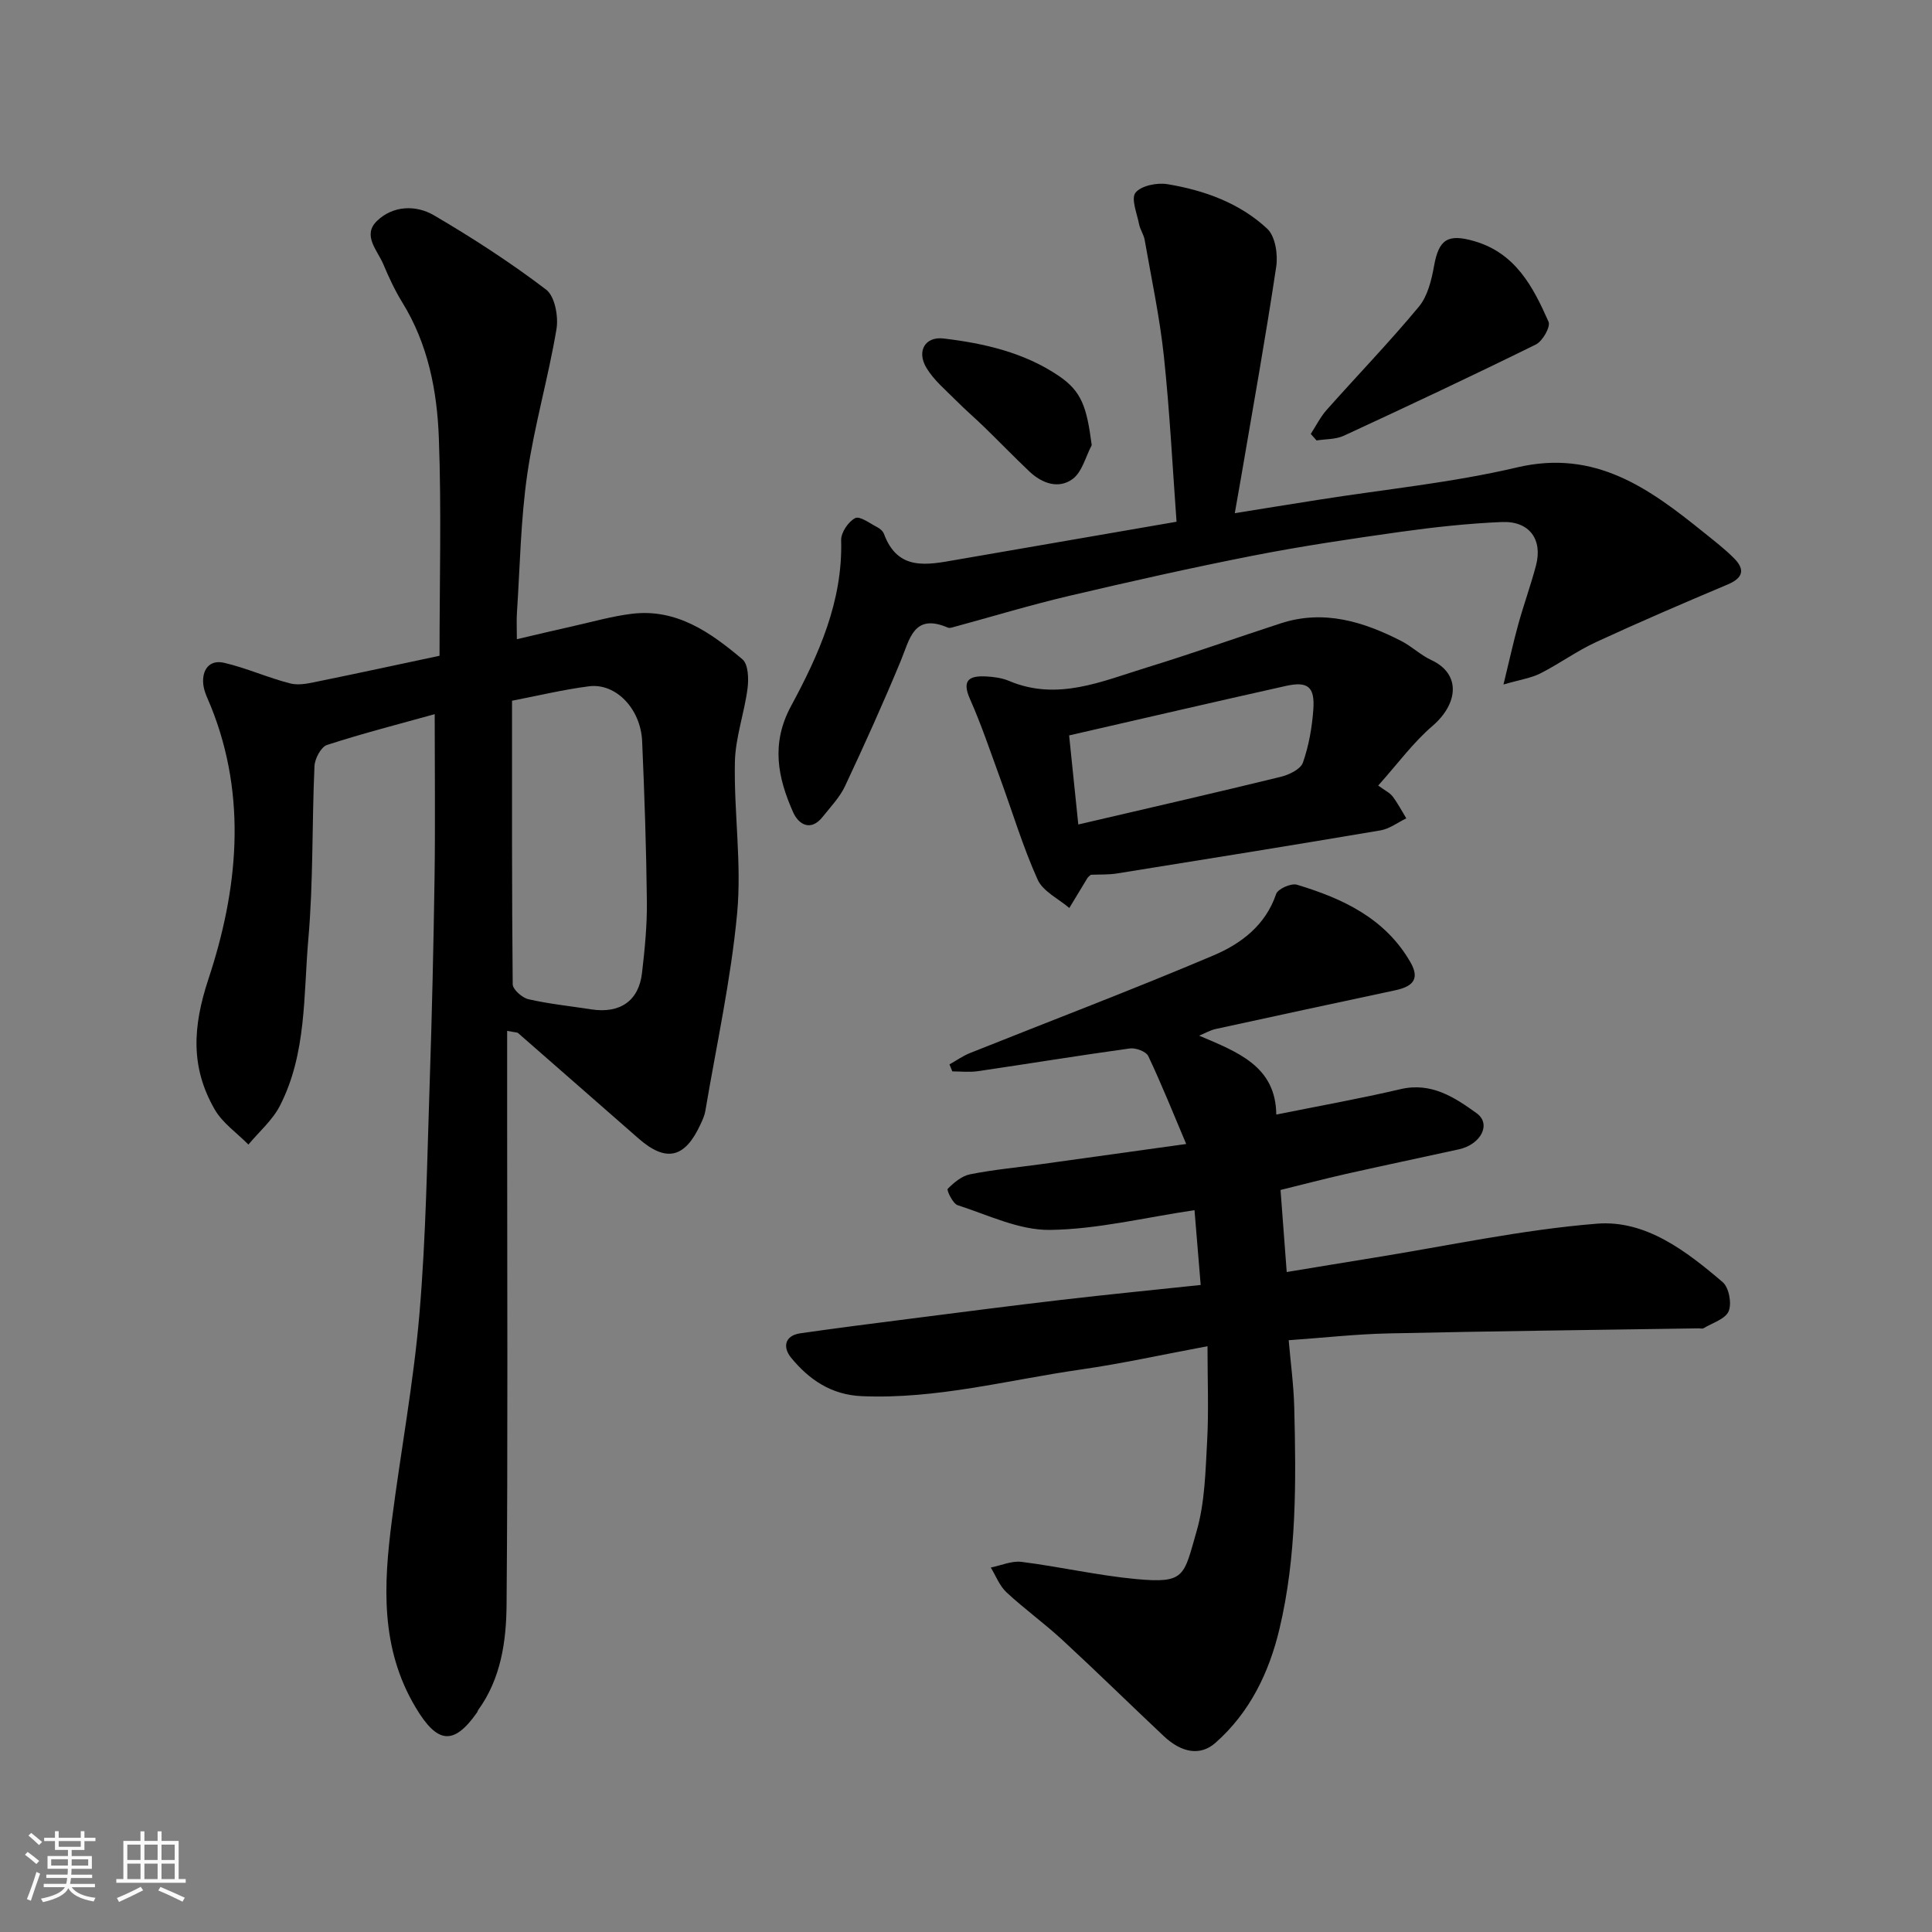<svg enable-background="new 0 0 400 400" viewBox="0 0 400 400" xmlns="http://www.w3.org/2000/svg"><rect x="0" y="0" width="400" height="400" fill="#808080" stroke="none"/><path d="m5.17 384 .55-.58c.85.61 1.65 1.24 2.4 1.87l-.59.64c-.83-.73-1.62-1.38-2.36-1.93m1.22 9.53-.82-.34c.71-1.76 1.37-3.64 1.98-5.63.24.13.5.25.76.36-.6 1.67-1.24 3.54-1.92 5.61m-.5-13.5.57-.54c.56.44 1.31 1.06 2.26 1.87l-.64.64c-.68-.66-1.41-1.32-2.19-1.97m3.25.46h2.24v-1.36h.77v1.36h4.57v-1.36h.76v1.36h2.28v.69h-2.28v1.84h-2.64v1.26h4.18v2.64h-4.21c0 .45-.02.86-.05 1.21h4.32v.69h-4.38c-.04.34-.1.75-.19 1.22h5.15v.69h-4.82c.87 1.19 2.51 1.92 4.93 2.19-.17.31-.3.57-.37.76-2.77-.49-4.52-1.41-5.26-2.76-.56 1.26-2.3 2.23-5.24 2.9-.12-.24-.26-.48-.43-.72 2.73-.55 4.38-1.34 4.96-2.38h-4.38v-.69h4.65c.1-.38.17-.79.21-1.22h-4.32v-.69h4.4c.03-.34.05-.75.05-1.21h-4.2v-2.64h4.23v-1.26h-2.69v-1.84h-2.24zm1.46 4.46v1.29h3.45c.01-.4.02-.57.01-.53v-.32-.45h-3.46zm1.55-2.59h4.57v-1.19h-4.57zm6.11 2.59h-3.42v.77c-.01.19-.01.37-.02.53h3.44z" fill="#fafafa"/><path d="m32.63 379.16h.82v1.98h3.54v7.89h1.46v.78h-14.37v-.78h1.46v-7.89h3.54v-1.98h.82v1.98h2.73zm-3.49 11.48.5.73c-1.61.82-3.28 1.63-5 2.41-.13-.27-.28-.55-.44-.82 1.75-.72 3.4-1.49 4.94-2.32m-2.78-5.55h2.73v-3.18h-2.73zm0 3.95h2.73v-3.2h-2.73zm3.54-3.95h2.73v-3.18h-2.73zm0 3.95h2.73v-3.2h-2.73zm7.89 4.68c-1.84-.92-3.51-1.7-5.02-2.32l.45-.73c1.89.8 3.57 1.55 5.04 2.23zm-1.62-11.81h-2.73v3.18h2.73zm-2.73 7.13h2.73v-3.2h-2.73z" fill="#fafafa"/><g fill="#000001"><path d="m91 135.77c0-15.45.41-30.28-.14-45.08-.36-9.78-2.24-19.46-7.57-28.08-1.54-2.5-2.79-5.2-3.93-7.91-1.21-2.87-4.4-5.97-1.31-8.96 3.3-3.19 8.05-3.36 11.8-1.16 8.01 4.69 15.84 9.77 23.22 15.38 1.81 1.38 2.58 5.58 2.14 8.2-1.69 10.07-4.59 19.96-6.05 30.06-1.36 9.43-1.5 19.04-2.13 28.57-.11 1.63-.02 3.27-.02 5.55 4.33-1.01 8.08-1.91 11.85-2.75 3.97-.89 7.92-2.02 11.94-2.51 9.3-1.14 16.35 3.89 22.91 9.42 1.22 1.03 1.32 4.04 1.06 6.03-.66 5.12-2.52 10.17-2.62 15.27-.21 10.41 1.43 20.94.47 31.25-1.28 13.75-4.29 27.33-6.59 40.98-.16.94-.58 1.85-.99 2.73-3.23 7.05-7.13 7.95-12.85 2.94-8.31-7.26-16.6-14.55-24.92-21.81-.2-.17-.59-.13-2.27-.46v19.83c0 32.99.16 65.98-.12 98.96-.06 7.6-1.16 15.33-5.9 21.86-.09.13-.11.32-.2.45-4.9 6.99-8.28 6.43-12.72-1.01-7.36-12.31-6.64-25.43-4.93-38.73 1.83-14.26 4.49-28.45 5.71-42.76 1.36-15.97 1.59-32.04 2.13-48.08.47-14.09.79-28.19 1-42.29.16-11.07.03-22.15.03-33.8-7.13 1.98-14.78 3.94-22.28 6.37-1.25.4-2.54 2.83-2.61 4.38-.54 11.92-.23 23.9-1.27 35.77-1.02 11.65-.33 23.75-5.9 34.58-1.54 2.99-4.31 5.36-6.51 8.01-2.37-2.41-5.36-4.45-6.99-7.29-4.98-8.67-4.59-17-1.28-27 6.05-18.29 8.1-37.53.52-56.38-.61-1.51-1.42-3.03-1.59-4.6-.32-3.01 1.26-5.19 4.33-4.47 4.66 1.08 9.1 3.12 13.74 4.28 1.9.47 4.14-.12 6.17-.53 8.14-1.66 16.24-3.42 24.67-5.21zm15.01 9.31c0 19.84-.05 39.27.14 58.7.01 1.08 1.96 2.8 3.26 3.1 4.28.98 8.67 1.42 13.02 2.1 5.91.91 9.82-1.74 10.49-7.52.57-4.9 1.06-9.84 1.01-14.76-.12-11.07-.5-22.15-.98-33.21-.29-6.74-5.44-12.11-11-11.4-5.27.67-10.47 1.93-15.94 2.99z"/><path d="m250 278.72c-9.22 1.72-17.66 3.59-26.2 4.82-15.08 2.16-29.92 6.19-45.37 5.52-6.33-.27-10.92-3.42-14.65-7.97-1.7-2.08-1.43-4.56 1.95-5.05 7.61-1.09 15.23-2.06 22.86-3.03 10.4-1.33 20.79-2.68 31.2-3.89 9.59-1.12 19.21-2.06 28.8-3.08-.45-5.43-.86-10.38-1.28-15.49-10.39 1.54-20.15 3.97-29.94 4.09-6.36.08-12.8-3.09-19.1-5.12-1.01-.32-2.31-3.13-2.06-3.38 1.28-1.29 2.91-2.67 4.62-3.01 4.8-.96 9.71-1.41 14.57-2.08 9.71-1.34 19.42-2.7 30.19-4.2-2.73-6.45-5.11-12.41-7.85-18.19-.45-.96-2.6-1.76-3.82-1.59-10.51 1.45-20.99 3.17-31.49 4.71-1.72.25-3.51.04-5.26.04-.2-.48-.39-.97-.59-1.45 1.43-.8 2.79-1.77 4.3-2.37 16.78-6.71 33.68-13.12 50.31-20.17 5.69-2.41 10.8-6.19 13.02-12.74.36-1.06 3.11-2.28 4.3-1.92 9.49 2.86 18.28 6.94 23.53 16.09 2.09 3.66.15 5.05-3.18 5.77-12.41 2.65-24.81 5.31-37.2 8.02-1.08.24-2.07.83-3.39 1.37 7.94 3.39 15.87 6.3 15.97 16.34 8.84-1.79 17.33-3.29 25.71-5.26 6.39-1.5 11.2 1.69 15.77 4.98 3.1 2.23.89 6.48-3.69 7.48-7.79 1.71-15.61 3.35-23.39 5.1-4.43 1-8.83 2.16-13.52 3.31.41 5.43.81 10.79 1.28 16.99 6.01-.99 11.89-1.97 17.78-2.92 15.47-2.48 30.88-5.84 46.45-7.09 10.09-.81 18.51 5.68 26.04 12.11 1.29 1.11 1.91 4.41 1.23 6.02-.69 1.62-3.37 2.41-5.2 3.52-.24.15-.65.02-.99.02-21.43.33-42.87.58-64.3 1.05-6.58.14-13.15.88-20.6 1.41.39 4.58 1.03 9.25 1.15 13.92.39 15.37.52 30.79-3.06 45.85-2.14 9-6.12 17.29-13.26 23.59-3.07 2.71-6.93 2.15-10.72-1.42-7-6.59-13.87-13.33-20.94-19.86-3.73-3.45-7.89-6.44-11.61-9.9-1.43-1.33-2.18-3.39-3.24-5.12 2.13-.42 4.33-1.43 6.38-1.17 7.93 1 15.78 2.82 23.72 3.56 10.17.94 9.83-.58 12.52-9.93 1.7-5.9 1.83-12.32 2.17-18.53.35-6.32.08-12.64.08-19.75z"/><path d="m243.59 108.02c-.83-11.28-1.4-22.8-2.62-34.26-.86-8.08-2.58-16.07-3.98-24.1-.19-1.1-.93-2.11-1.15-3.21-.43-2.24-1.72-5.34-.74-6.56 1.17-1.46 4.46-2.11 6.6-1.76 7.63 1.26 14.95 3.9 20.66 9.22 1.67 1.55 2.25 5.31 1.87 7.84-2.17 14.51-4.77 28.96-7.24 43.43-.38 2.22-.78 4.43-1.34 7.63 6.27-1.01 11.82-1.91 17.37-2.78 13.71-2.17 27.61-3.53 41.08-6.7 16.16-3.8 27.34 4.34 38.58 13.41 2.17 1.75 4.42 3.46 6.37 5.44 2.27 2.3 1.84 4.04-1.33 5.38-9.15 3.86-18.28 7.78-27.3 11.95-3.98 1.84-7.58 4.48-11.5 6.47-1.91.97-4.16 1.28-7.64 2.3 1.23-5.02 2.04-8.77 3.06-12.45 1.13-4.07 2.57-8.06 3.66-12.14 1.45-5.45-1.36-9.3-7.09-9.05-7.04.3-14.09 1.07-21.08 2.05-10.18 1.43-20.37 2.95-30.45 4.92-12.77 2.51-25.48 5.37-38.15 8.35-8.06 1.9-15.99 4.31-23.99 6.48-.32.09-.71.18-.99.06-7.11-3.05-7.89 2.38-9.78 6.94-3.62 8.73-7.51 17.35-11.53 25.91-1.09 2.31-2.98 4.26-4.6 6.31-2.53 3.19-5.04 1.53-6.13-.93-3.18-7.15-4.64-14.2-.43-21.99 5.73-10.63 10.73-21.7 10.37-34.35-.04-1.57 1.49-3.84 2.91-4.56.97-.49 3.04 1.1 4.57 1.88.56.29 1.18.83 1.39 1.4 2.87 7.73 8.92 6.41 14.93 5.36 14.79-2.55 29.58-5.11 45.64-7.89z"/><path d="m285.34 162.64c1.41 1.04 2.41 1.49 2.99 2.26 1.07 1.41 1.9 3.01 2.83 4.53-1.77.85-3.47 2.17-5.34 2.49-18.17 3.08-36.36 6-54.56 8.92-1.79.29-3.64.19-5.42.27-.26.25-.54.43-.7.68-1.26 2.06-2.5 4.13-3.75 6.2-2.25-1.93-5.46-3.43-6.56-5.88-3.06-6.8-5.21-14-7.78-21.02-2.01-5.48-3.86-11.04-6.23-16.37-1.78-4.01-.03-4.84 3.34-4.67 1.6.08 3.3.31 4.76.93 10 4.22 19.19.08 28.44-2.76 9.32-2.86 18.51-6.14 27.79-9.16 8.91-2.9 17.09-.38 24.98 3.66 2.17 1.11 3.99 2.91 6.19 3.93 6.25 2.89 5.57 9.09.26 13.65-4.02 3.45-7.22 7.85-11.24 12.34zm-62.09 8.06c14.07-3.28 28.01-6.47 41.89-9.86 1.73-.42 4.12-1.57 4.61-2.94 1.23-3.49 1.89-7.28 2.16-10.99.34-4.72-1.13-5.91-5.7-4.89-15.06 3.36-30.09 6.86-44.86 10.24.66 6.43 1.28 12.44 1.9 18.44z"/><path d="m271.38 89.84c1.08-1.65 1.97-3.48 3.26-4.94 6.35-7.15 13.01-14.04 19.11-21.39 1.83-2.2 2.63-5.53 3.16-8.47.98-5.5 2.85-6.7 8.33-5.11 8.55 2.48 12.18 9.47 15.37 16.69.46 1.03-1.23 4.01-2.62 4.7-13.17 6.49-26.46 12.74-39.78 18.9-1.67.77-3.74.67-5.63.97-.4-.44-.8-.89-1.2-1.35z"/><path d="m226.03 92.17c-1.27 2.39-1.98 5.53-3.94 6.99-2.89 2.14-6.33.95-8.94-1.52-3.19-3.02-6.24-6.18-9.39-9.24-1.89-1.84-3.9-3.55-5.75-5.42-2.17-2.19-4.66-4.24-6.21-6.83-2.07-3.46-.25-6.52 3.54-6.07 8.44 1 16.73 2.91 23.89 7.76 4.72 3.21 5.77 6.41 6.8 14.33z"/></g></svg>